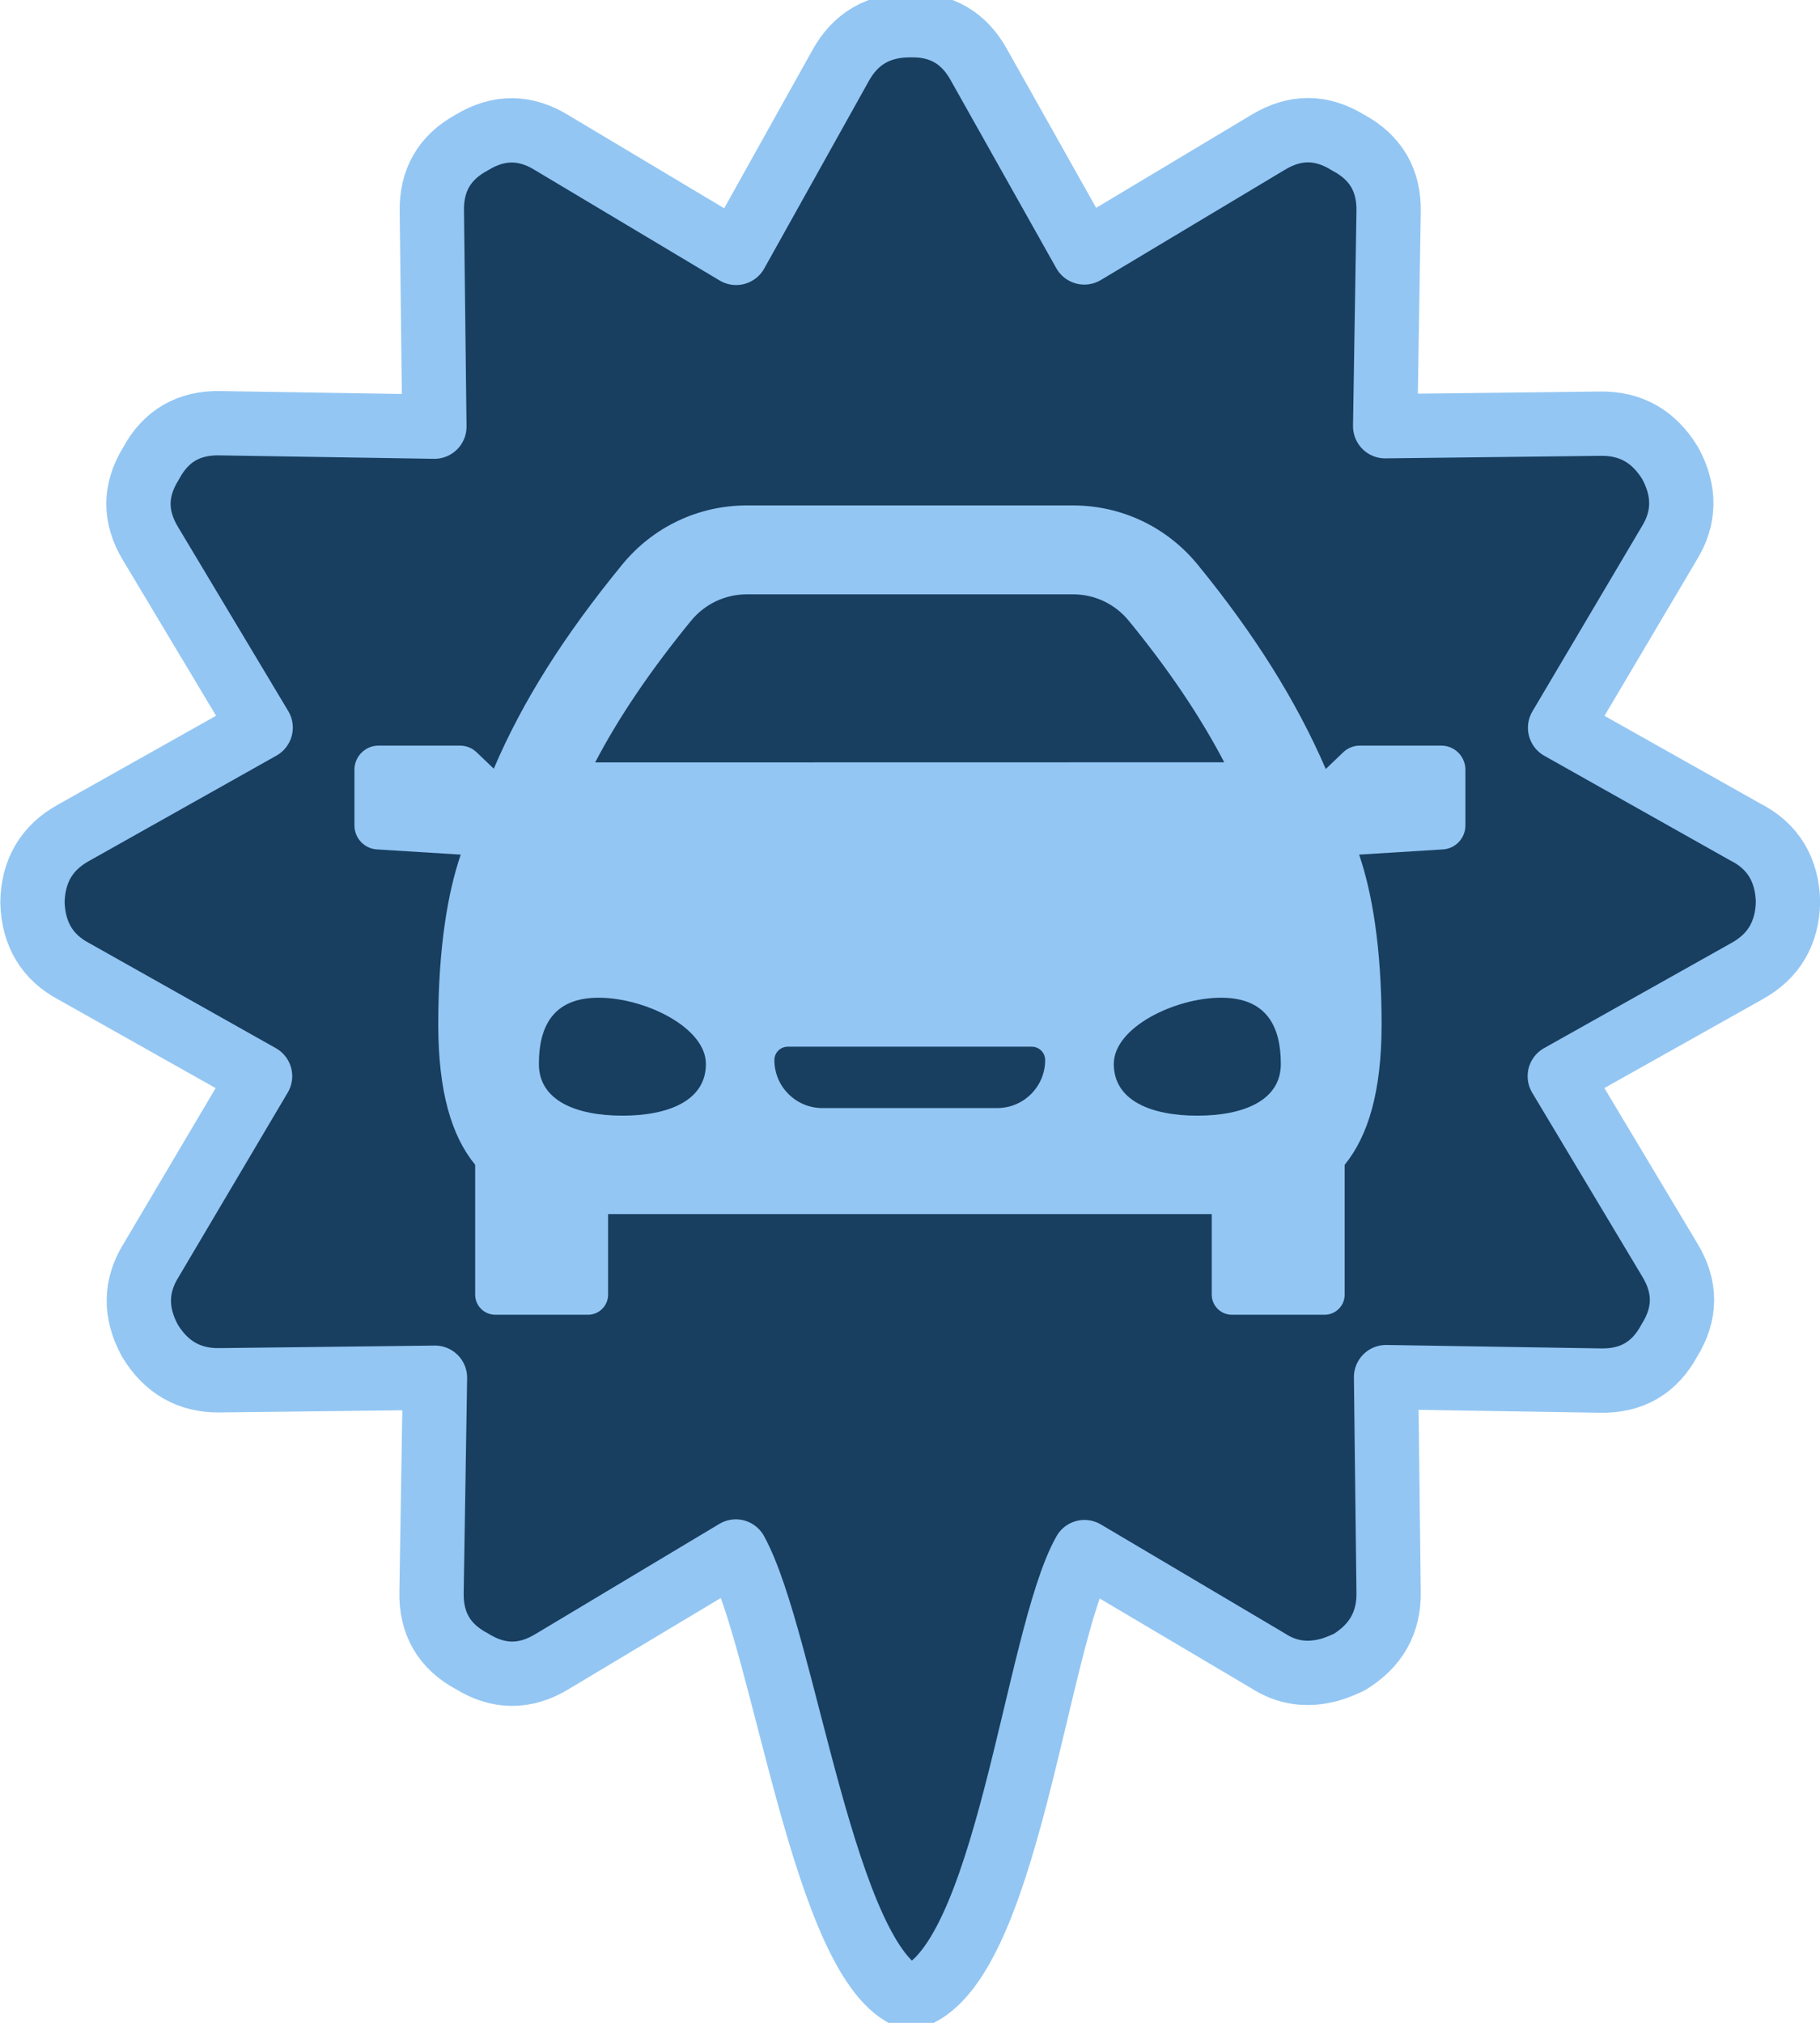 <svg width="36" height="40" version="1.1" viewBox="0 0 12.226 13.394" xmlns="http://www.w3.org/2000/svg">
 <path d="m11.731 5.496-1.251-0.704 0.731-1.235c0.108-0.173 0.111-0.353 0.009-0.541-0.11-0.181-0.267-0.27-0.472-0.266l-1.443 0.017 0.023-1.438c0.005-0.212-0.086-0.367-0.271-0.466-0.179-0.111-0.358-0.112-0.539-0.002l-1.234 0.739-0.707-1.258c-0.101-0.184-0.255-0.273-0.464-0.268-0.211-8.316e-5 -0.366 0.09-0.466 0.271l-0.702 1.258-1.237-0.739c-0.179-0.111-0.358-0.112-0.539-0.002-0.184 0.1-0.273 0.255-0.268 0.465l0.017 1.443-1.438-0.023c-0.212-0.005-0.367 0.086-0.466 0.271-0.111 0.179-0.112 0.358-0.002 0.539l0.739 1.234-1.258 0.707c-0.179 0.099-0.271 0.255-0.275 0.466 0.006 0.214 0.099 0.369 0.278 0.464l1.251 0.704-0.731 1.235c-0.108 0.173-0.111 0.353-0.009 0.541 0.11 0.181 0.267 0.27 0.472 0.266l1.443-0.017-0.023 1.438c-0.005 0.212 0.085 0.367 0.271 0.466 0.179 0.111 0.358 0.112 0.539 0.002l1.234-0.739c0.329 0.6 0.591 2.784 1.173 2.996 0.648-0.187 0.84-2.407 1.169-2.992l1.235 0.731c0.124 0.08 0.26 0.1 0.409 0.06 0.034-9e-3 0.078-0.026 0.133-0.051 0.181-0.11 0.27-0.267 0.266-0.472l-0.017-1.443 1.438 0.023c0.212 0.005 0.367-0.086 0.466-0.271 0.111-0.179 0.112-0.358 0.002-0.539l-0.739-1.234 1.258-0.706c0.179-0.099 0.271-0.255 0.275-0.466-6e-3 -0.214-0.099-0.369-0.279-0.464z" fill="#0a3256" fill-opacity=".941" stroke="#93c6f3" stroke-linecap="round" stroke-linejoin="round" stroke-width=".432"/>
 <path d="m9.682 4.912h-0.547c-0.042 0-0.082 0.016-0.112 0.045l-0.117 0.112c-0.197-0.456-0.479-0.906-0.861-1.373-0.206-0.252-0.511-0.397-0.837-0.397h-2.191c-0.326 0-0.631 0.145-0.837 0.397-0.394 0.481-0.671 0.921-0.863 1.371l-0.115-0.11c-0.03-0.029-0.07-0.045-0.112-0.045h-0.547c-0.089 0-0.162 0.072-0.162 0.162v0.374c0 0.085 0.066 0.156 0.151 0.161l0.563 0.035c-0.085 0.248-0.151 0.618-0.151 1.14 0 0.453 0.09 0.751 0.248 0.943v0.872c0 0.075 0.061 0.135 0.135 0.135h0.623c0.075 0 0.135-0.061 0.135-0.135v-0.541h4.055v0.541c0 0.075 0.061 0.135 0.135 0.135h0.623c0.075 0 0.135-0.061 0.135-0.135v-0.872c0.157-0.193 0.248-0.49 0.248-0.943 0-0.522-0.066-0.892-0.151-1.14l0.563-0.035c0.085-0.005 0.151-0.076 0.151-0.161v-0.374c0-0.089-0.072-0.162-0.162-0.162zm-5.04-0.838c0.092-0.113 0.229-0.178 0.375-0.178h2.191c0.146 0 0.283 0.065 0.375 0.178 0.267 0.326 0.478 0.639 0.641 0.95l-4.226 8.042e-4c0.159-0.304 0.371-0.617 0.644-0.951zm-0.461 3.323c-0.31 0-0.561-0.101-0.561-0.347 0-0.246 0.091-0.445 0.401-0.445 0.31 0 0.721 0.199 0.721 0.445s-0.251 0.347-0.561 0.347zm2.519-0.051h-1.176c-0.177 0-0.322-0.144-0.322-0.322 0-0.05 0.04-0.09 0.09-0.09h1.639c0.05 0 0.09 0.04 0.09 0.09 0 0.177-0.144 0.322-0.322 0.322zm1.343 0.051c-0.31 0-0.561-0.101-0.561-0.347 0-0.246 0.411-0.445 0.721-0.445 0.31 0 0.401 0.199 0.401 0.445 0 0.246-0.251 0.347-0.561 0.347z" fill="#93c6f3" stroke-width=".017"/>
</svg>
